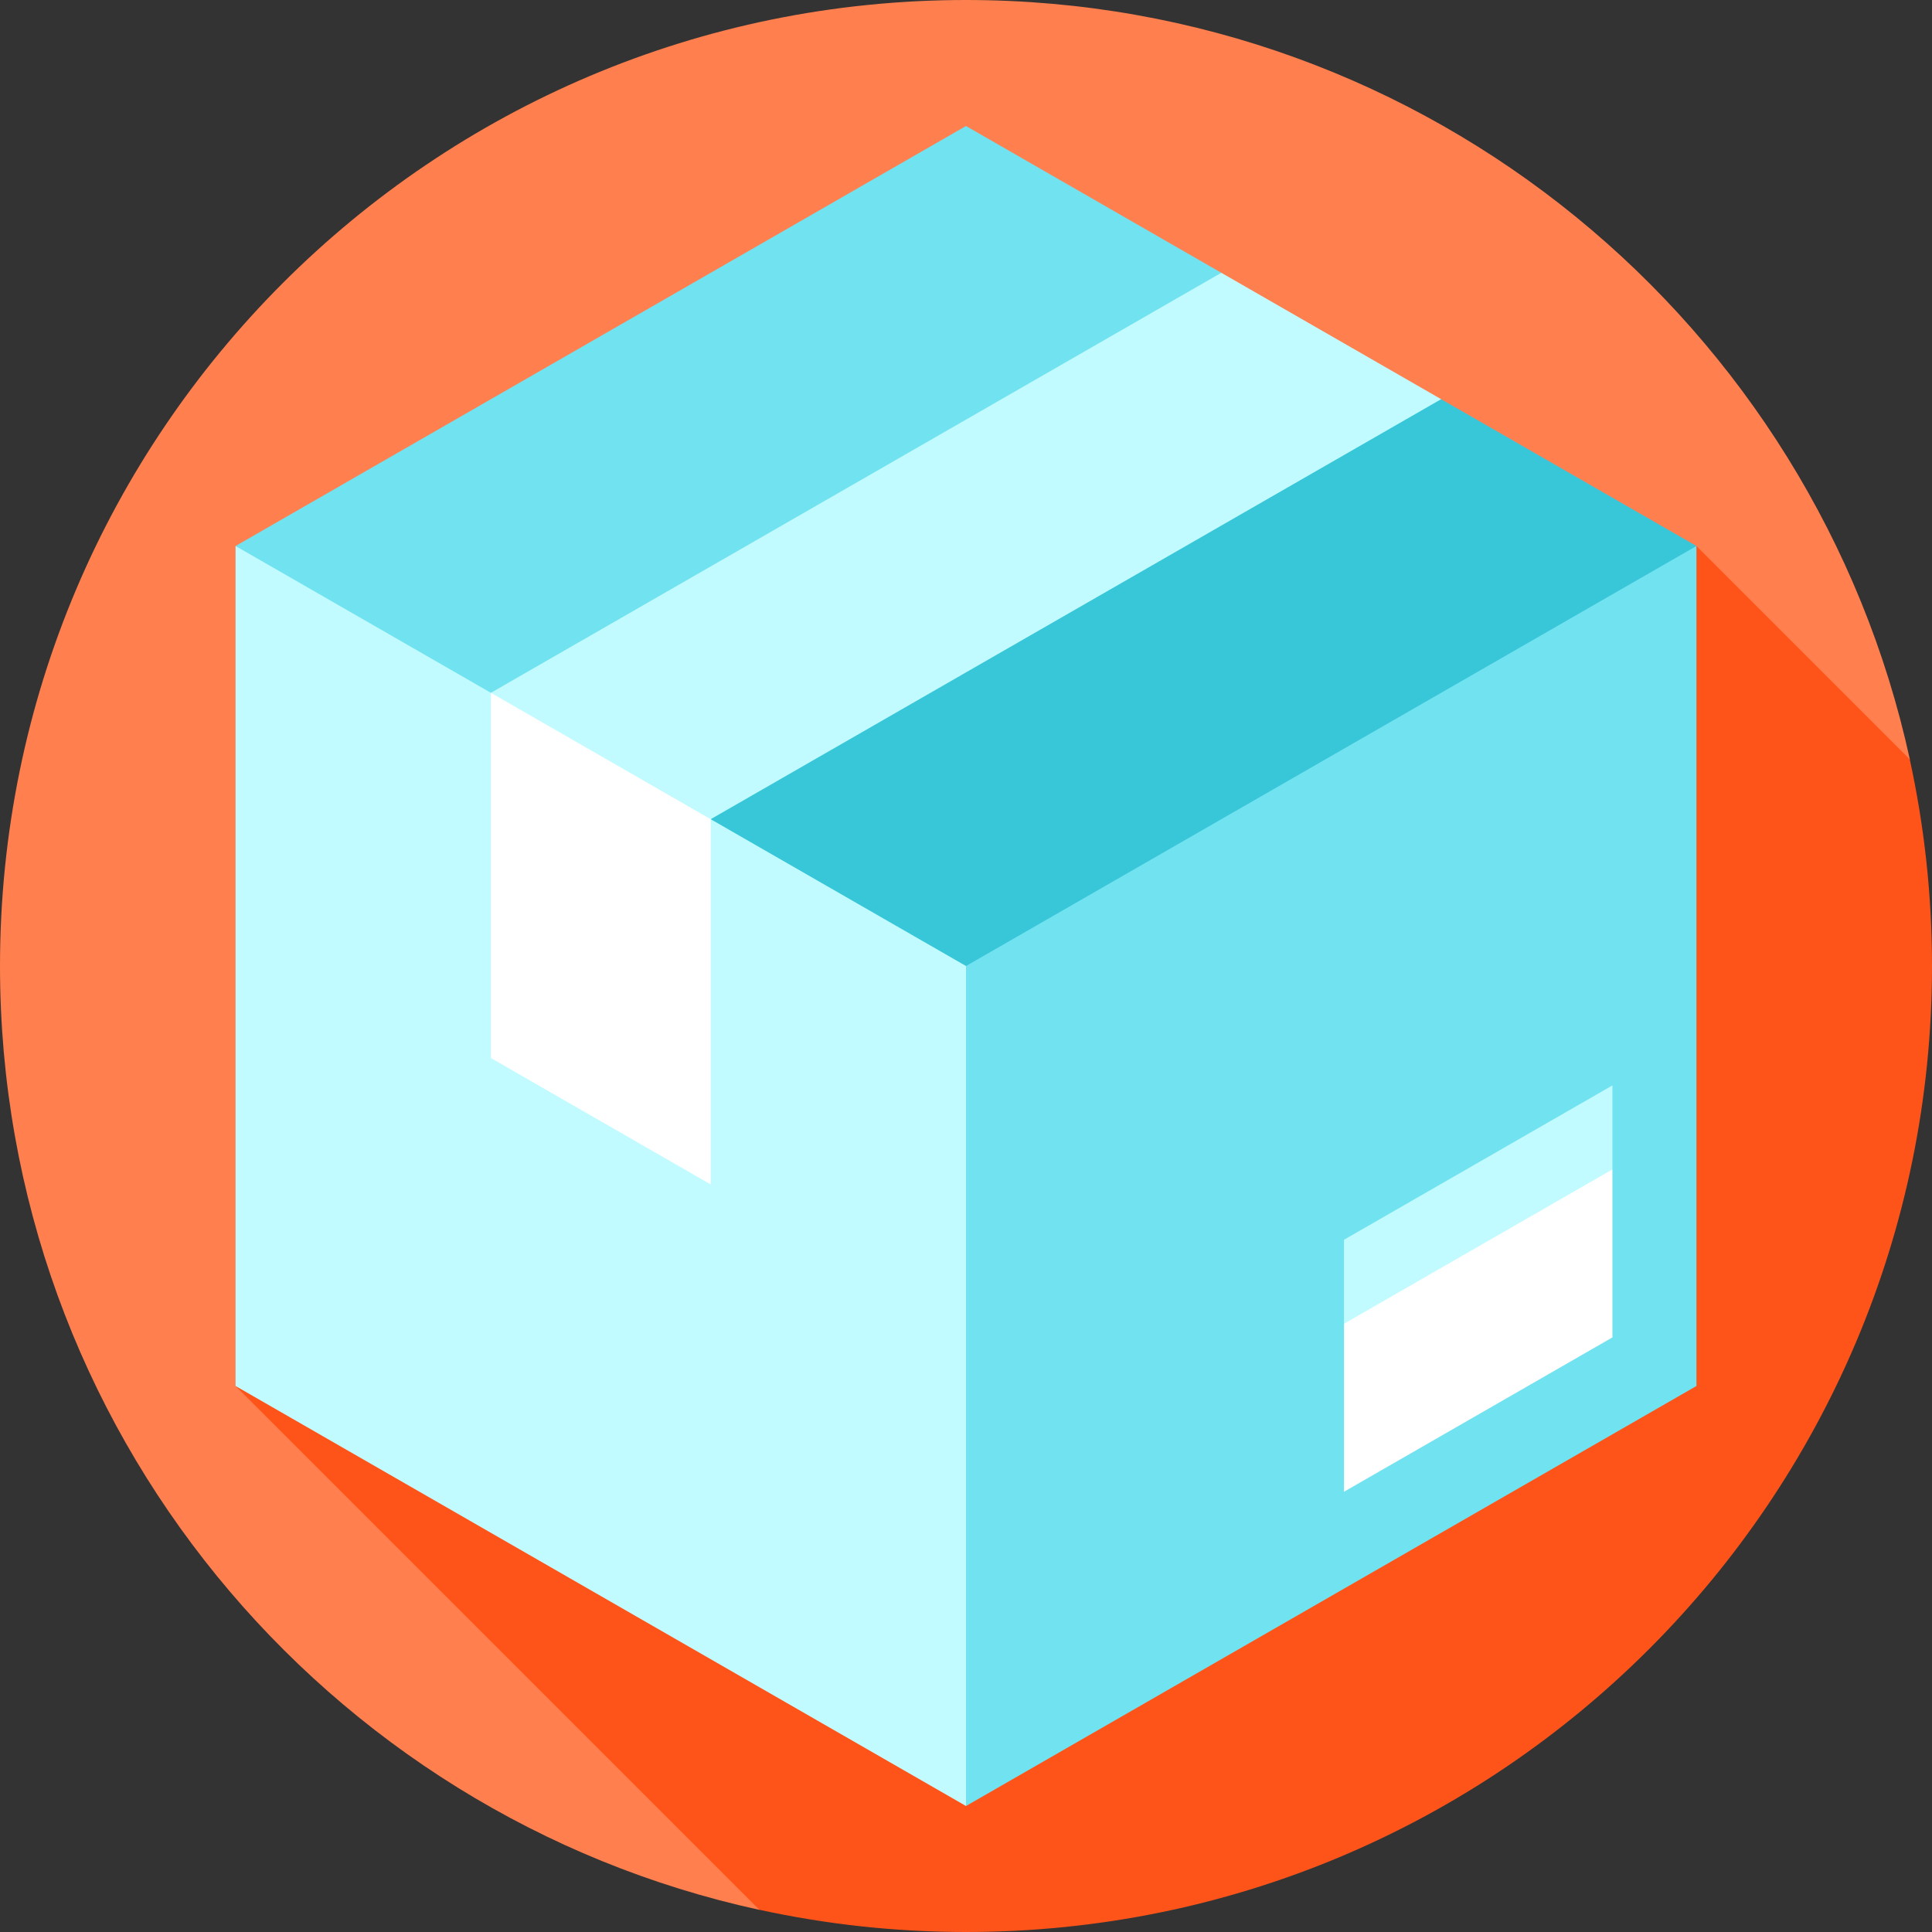 <?xml version="1.0" encoding="iso-8859-1"?>
<!-- Generator: Adobe Illustrator 19.0.0, SVG Export Plug-In . SVG Version: 6.00 Build 0)  -->
<svg version="1.1" id="Layer_1" xmlns="http://www.w3.org/2000/svg" xmlns:xlink="http://www.w3.org/1999/xlink" x="0px" y="0px"
	 viewBox="0 0 460 460" style="enable-background:new 0 0 460 460;" xml:space="preserve">
<rect x="0" y="0" width="460" height="460" fill="#333333" stroke="none"/>
<g>
	<path style="fill:#FF7F4F;" d="M230,0C102.974,0,0,102.975,0,230c0,110.135,77.411,202.19,180.791,224.724l273.933-273.932
		C432.191,77.411,340.136,0,230,0z"/>
	<path style="fill:#FF5419;" d="M56.088,330l124.706,124.706C196.649,458.162,213.109,460,230,460c127.026,0,230-102.975,230-230
		c0-16.891-1.838-33.351-5.294-49.206L403.912,130L56.088,330z"/>
	<polygon style="fill:#71E2F0;" points="203.914,212.609 230.001,430 403.914,330 403.914,130 	"/>
	<polygon style="fill:#FFFFFF;" points="383.91,278.43 383.91,318.43 320,355.18 320,315.18 352.28,284.618 	"/>
	<polygon style="fill:#C2FBFF;" points="383.91,258.43 383.91,278.43 320,315.18 320,295.18 	"/>
	<polygon style="fill:#C2FBFF;" points="230.001,203.913 230.001,430 56.088,330 56.088,130 	"/>
	<polygon style="fill:#71E2F0;" points="56.086,130 116.881,164.956 232.063,131.113 290.789,64.95 229.999,30 	"/>
	<polygon style="fill:#38C6D9;" points="169.214,195.047 229.999,230 403.912,130 343.129,95.042 227.093,129.373 	"/>
	<polygon style="fill:#FFFFFF;" points="169.214,282.003 116.881,251.912 116.881,164.956 167.325,168.896 169.214,195.047 	"/>
	<polygon style="fill:#C2FBFF;" points="116.881,164.956 290.789,64.95 343.129,95.042 169.214,195.047 	"/>
</g>
<g>
</g>
<g>
</g>
<g>
</g>
<g>
</g>
<g>
</g>
<g>
</g>
<g>
</g>
<g>
</g>
<g>
</g>
<g>
</g>
<g>
</g>
<g>
</g>
<g>
</g>
<g>
</g>
<g>
</g>
</svg>
